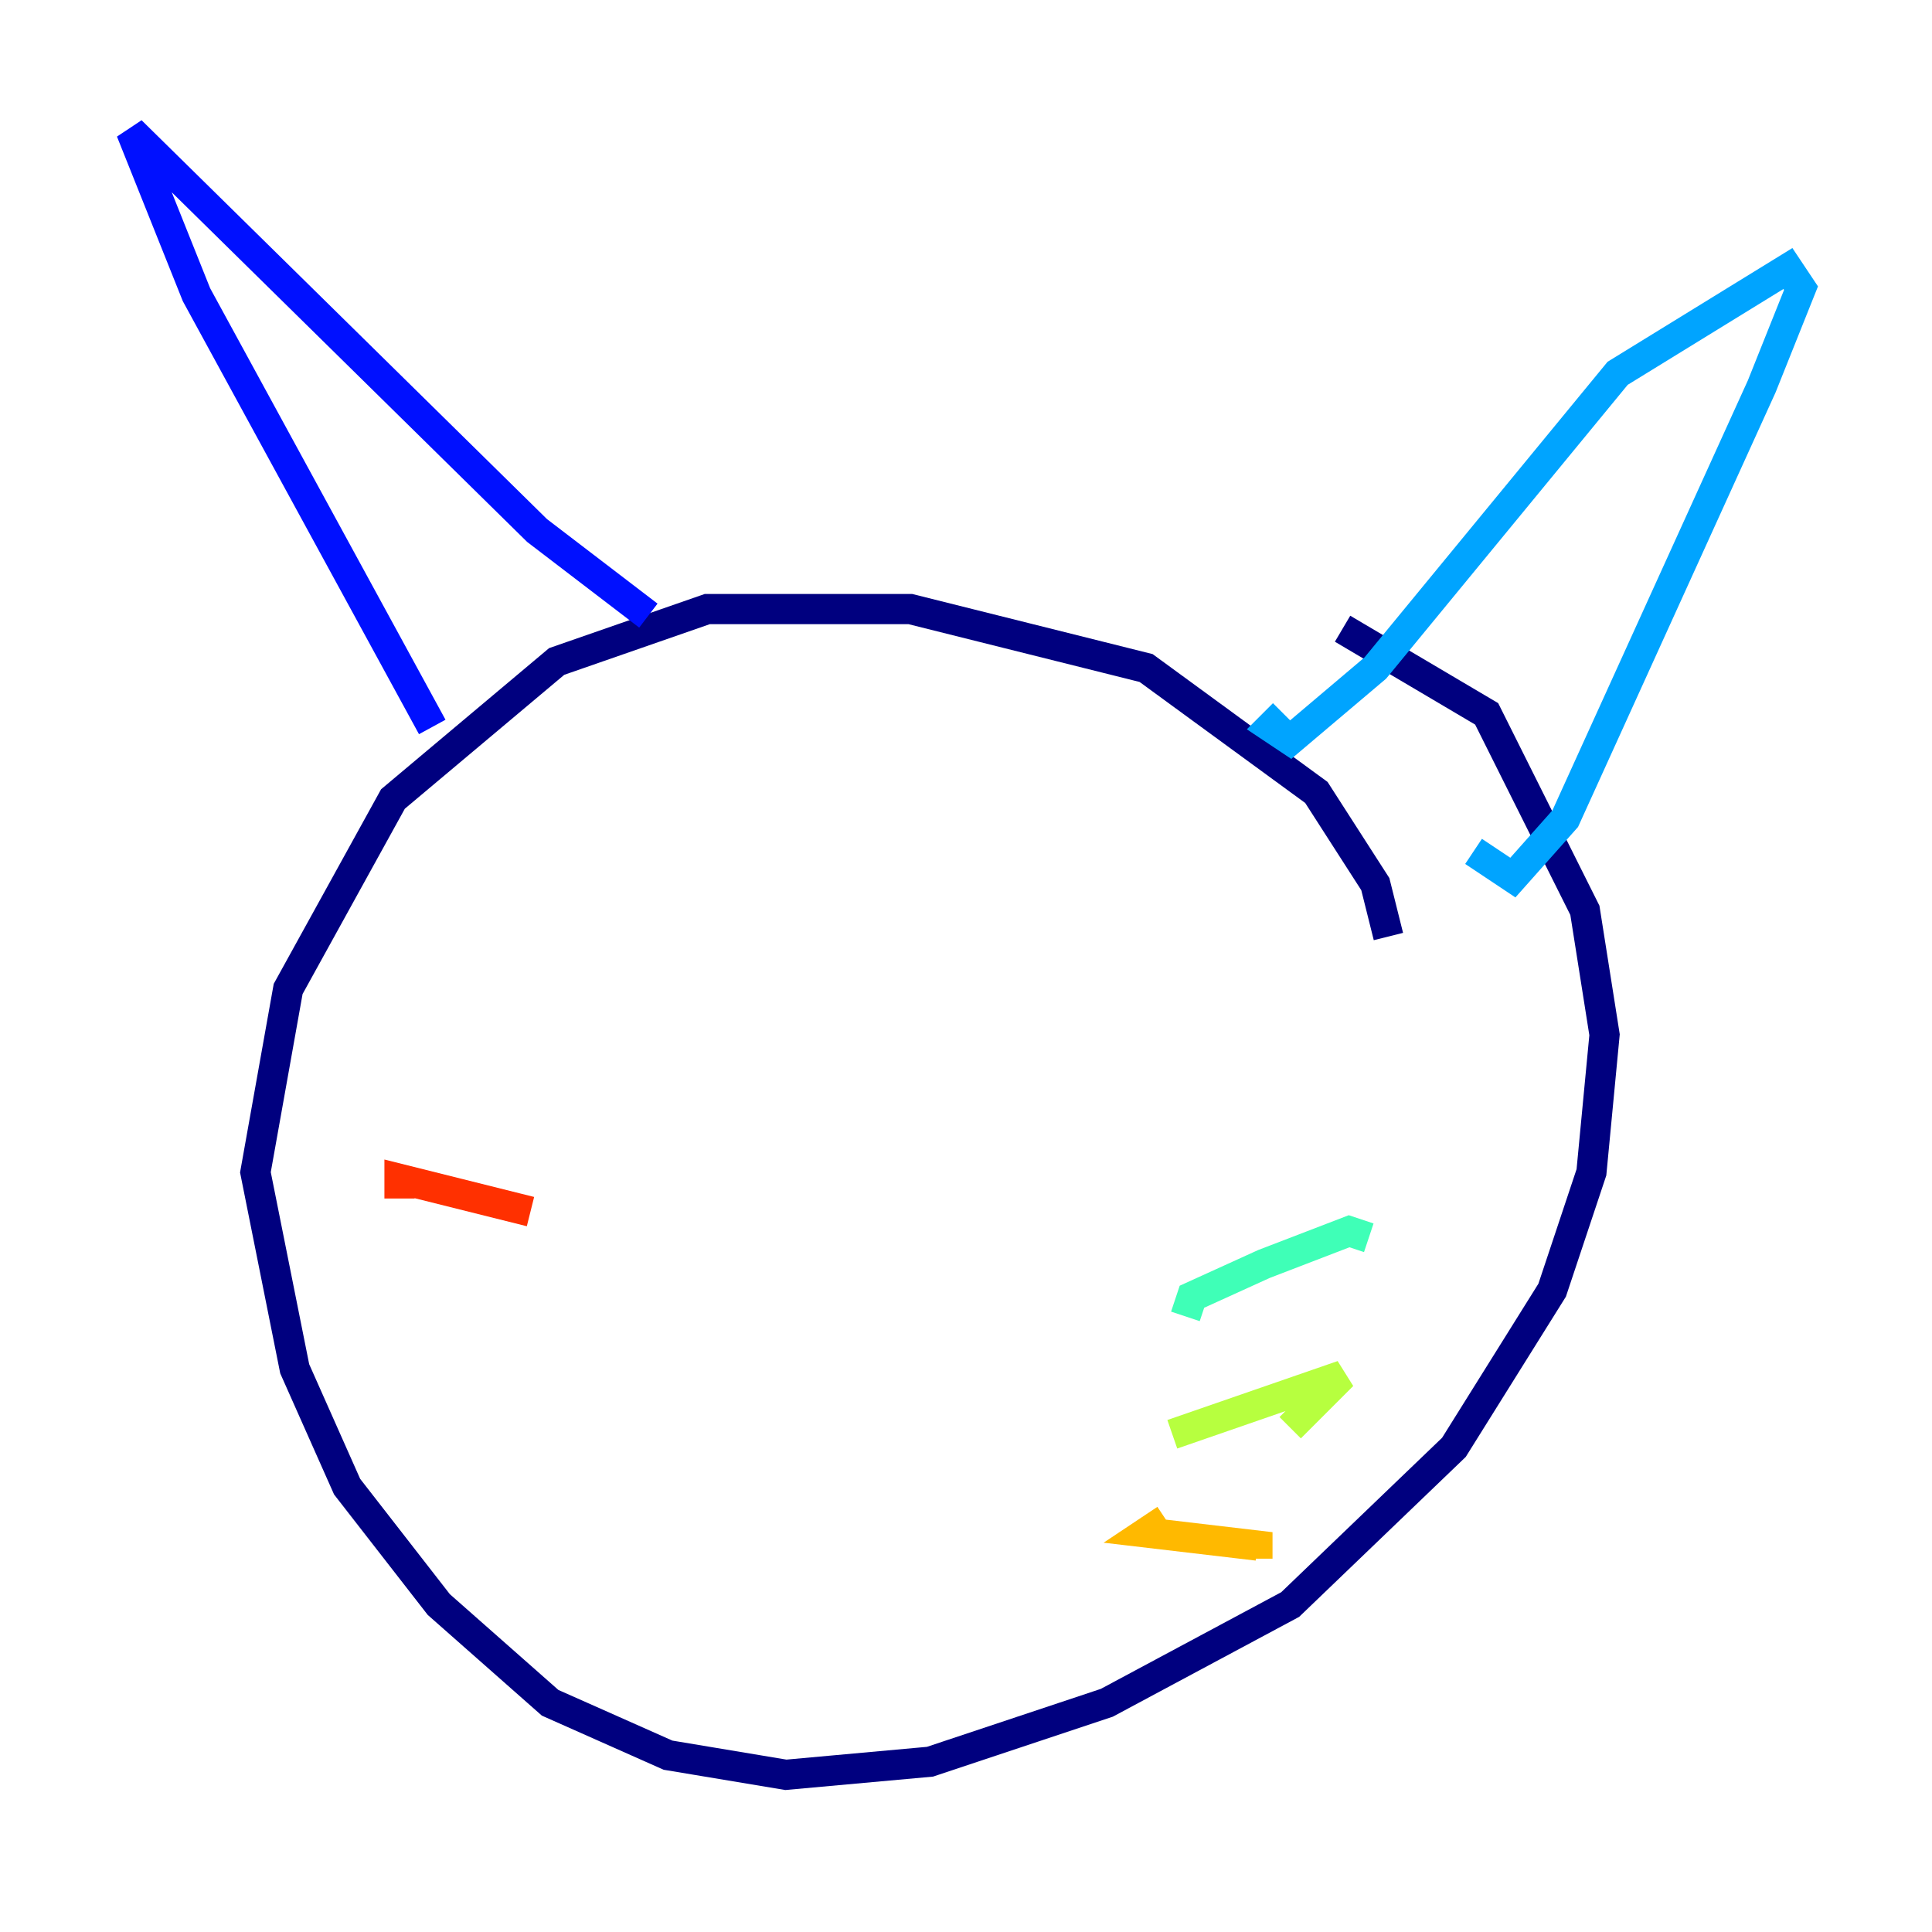 <?xml version="1.0" encoding="utf-8" ?>
<svg baseProfile="tiny" height="128" version="1.2" viewBox="0,0,128,128" width="128" xmlns="http://www.w3.org/2000/svg" xmlns:ev="http://www.w3.org/2001/xml-events" xmlns:xlink="http://www.w3.org/1999/xlink"><defs /><polyline fill="none" points="91.986,62.047 91.119,58.576 87.214,52.502 75.932,44.258 60.312,40.352 46.861,40.352 36.881,43.824 26.034,52.936 19.091,65.519 16.922,77.668 19.525,90.685 22.997,98.495 29.071,106.305 36.447,112.814 44.258,116.285 52.068,117.586 61.614,116.719 73.329,112.814 85.478,106.305 96.325,95.891 102.834,85.478 105.437,77.668 106.305,68.556 105.003,60.312 98.495,47.295 88.949,41.654" stroke="#00007f" stroke-width="2" /><polyline fill="none" points="42.956,40.786 35.58,35.146 8.678,8.678 13.017,19.525 28.637,48.163" stroke="#0010ff" stroke-width="2" /><polyline fill="none" points="85.044,47.295 84.176,48.163 85.478,49.031 91.119,44.258 107.173,24.732 118.454,17.79 119.322,19.091 116.719,25.6 103.702,54.237 100.231,58.142 97.627,56.407" stroke="#00a4ff" stroke-width="2" /><polyline fill="none" points="78.536,87.214 78.969,85.912 83.742,83.742 89.383,81.573 90.685,82.007" stroke="#3fffb7" stroke-width="2" /><polyline fill="none" points="77.668,95.024 88.949,91.119 85.478,94.59" stroke="#b7ff3f" stroke-width="2" /><polyline fill="none" points="77.234,100.664 75.932,101.532 83.308,102.4 83.308,103.268" stroke="#ffb900" stroke-width="2" /><polyline fill="none" points="35.146,80.271 26.468,78.102 26.468,79.403" stroke="#ff3000" stroke-width="2" /><polyline fill="none" points="36.881,89.817 36.881,89.817" stroke="#7f0000" stroke-width="2" /></svg>